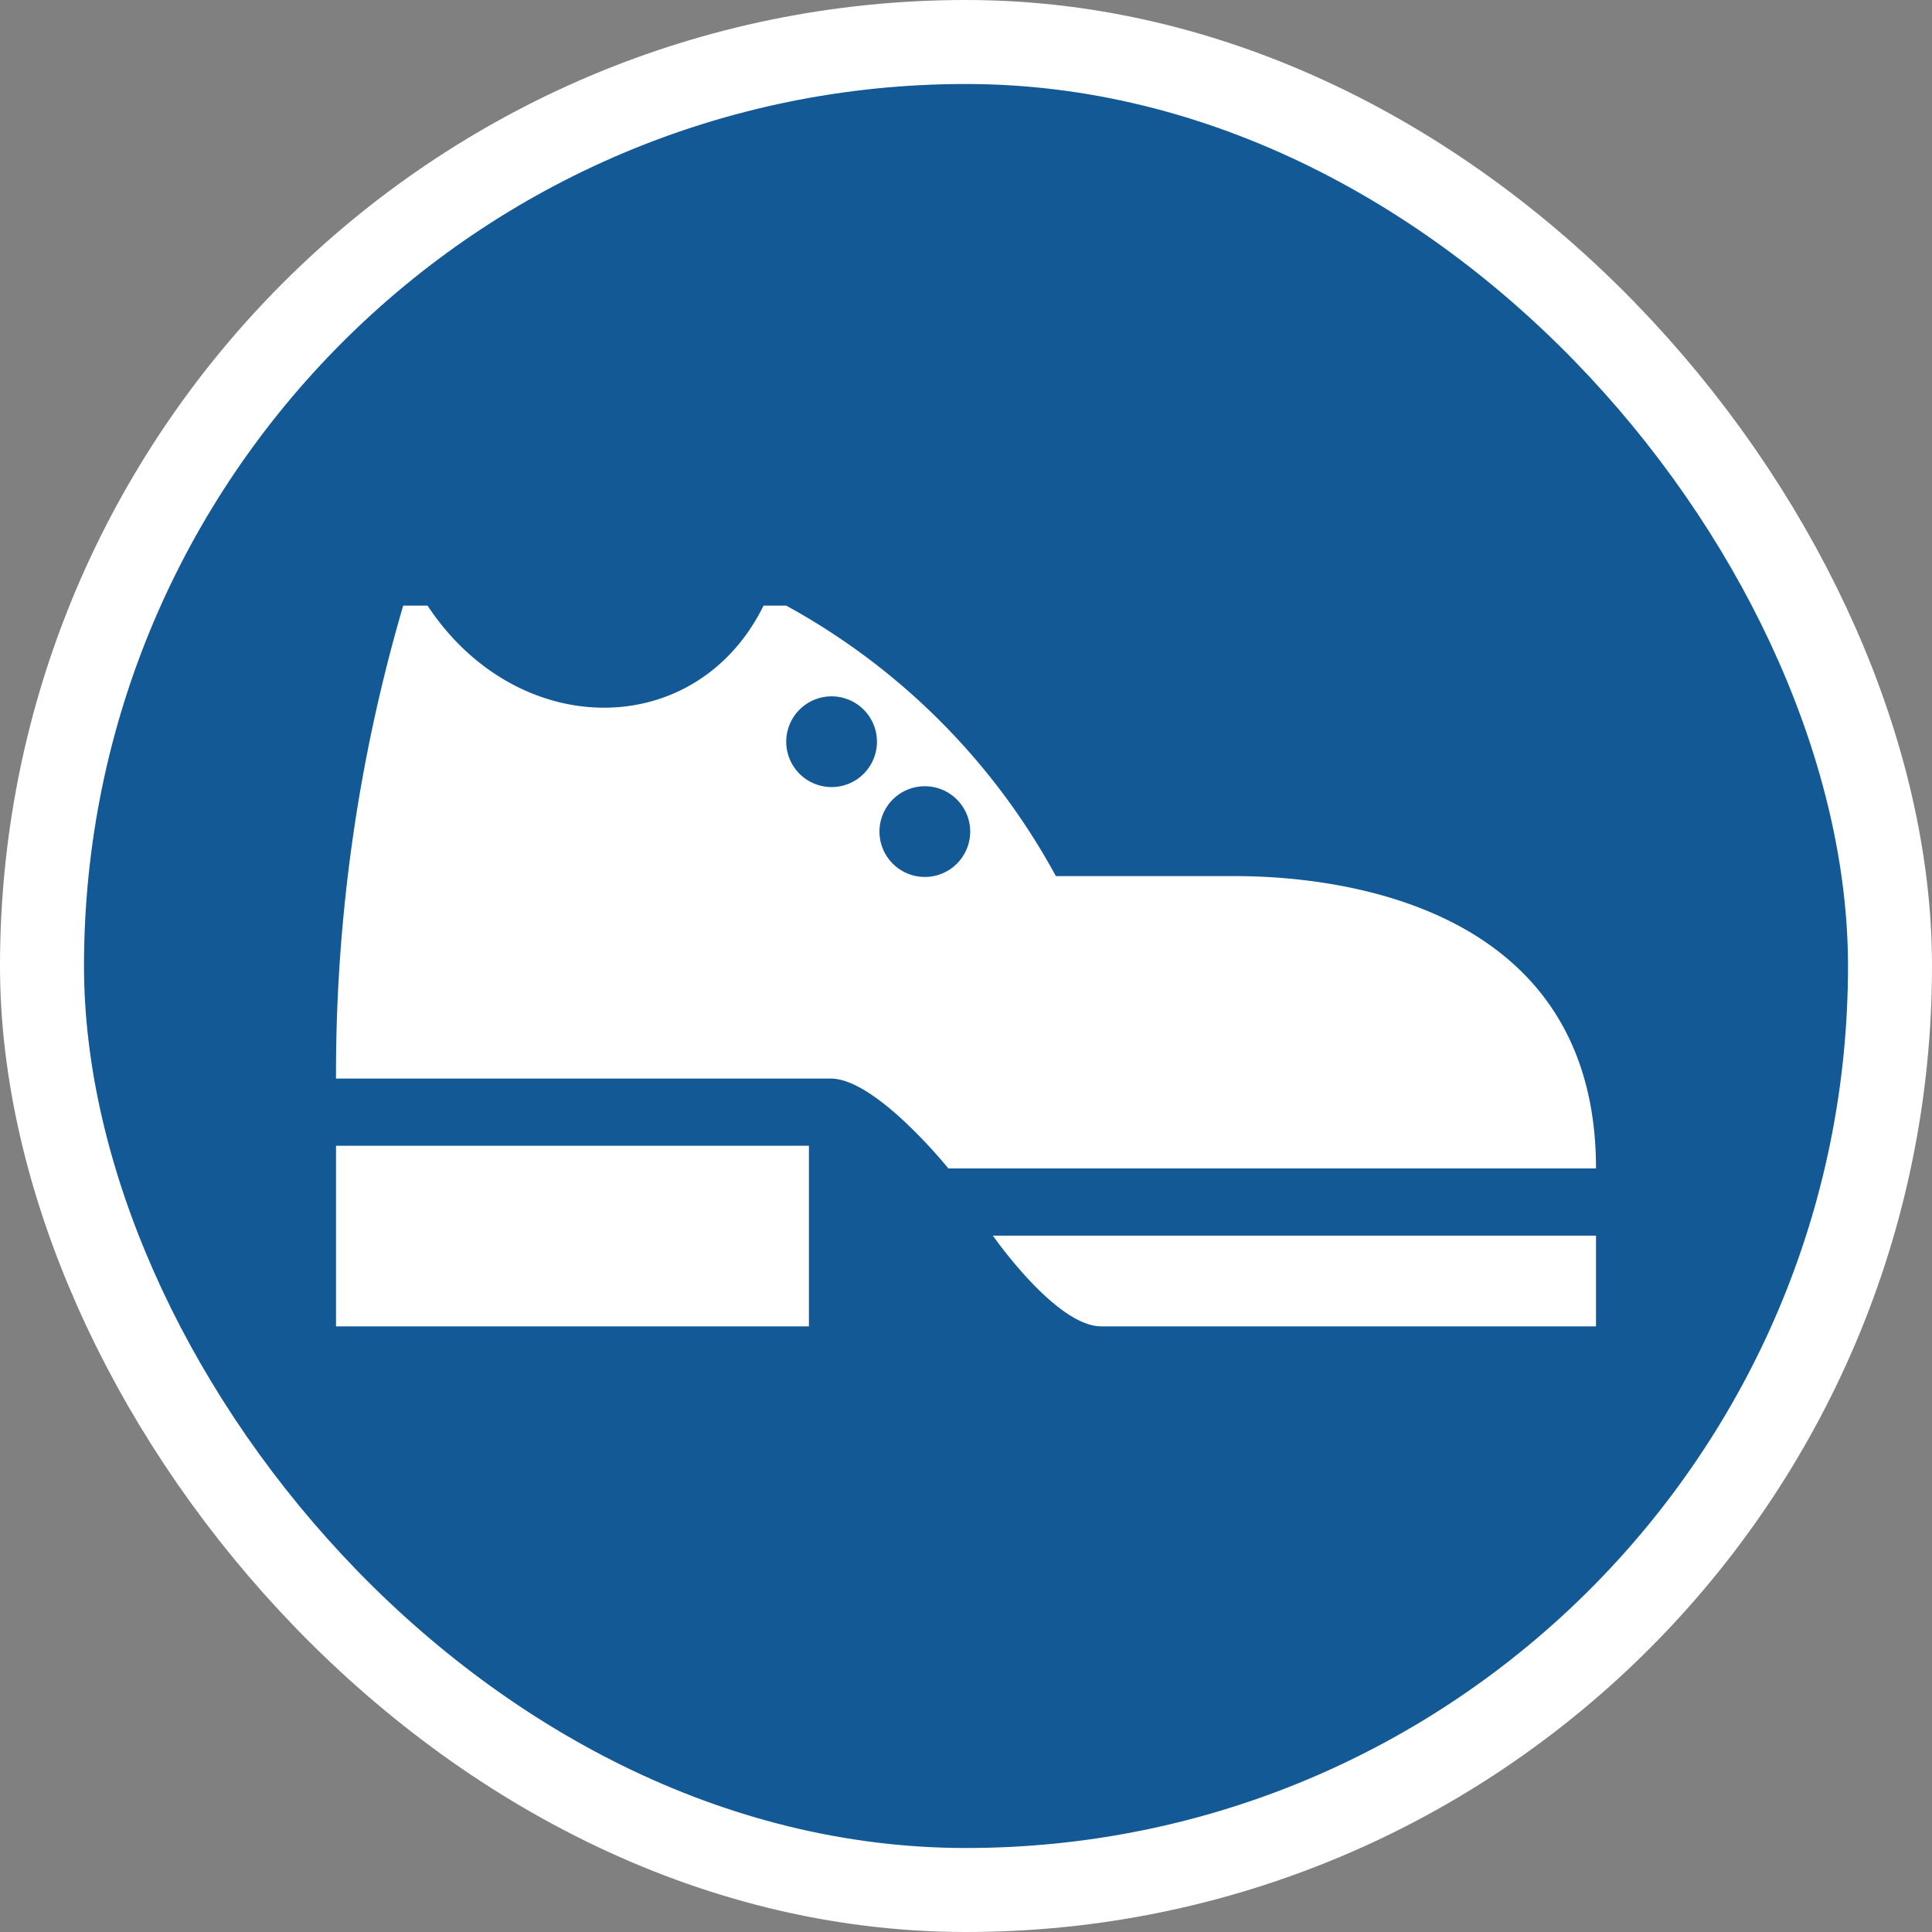 <svg xmlns="http://www.w3.org/2000/svg" viewBox="0 0 23 23" height="23" width="23"><rect x="0" y="0" width="23" height="23" fill="#808080" stroke="none"/><title>shoes_15.svg</title><rect fill="none" x="0" y="0" width="23" height="23"></rect><rect x="1" y="1" rx="10.5" ry="10.5" width="21" height="21" stroke="#ffffff" style="stroke-linejoin:round;stroke-miterlimit:4;" fill="#ffffff" stroke-width="2"></rect><rect x="1" y="1" width="21" height="21" rx="10.5" ry="10.5" fill="#125996"></rect><path fill="#fff" transform="translate(4 4)" d="M.8,3.21A19.8,19.8,0,0,0,0,8.84H5.89c.54,0,1.4,1.07,1.4,1.07H15c0-3.21-3.21-3.48-4.29-3.48H8.57A8.05,8.05,0,0,0,5.36,3.21H5.09c-.8,1.62-2.93,1.62-4,0ZM5.89,4.29a.54.54,0,1,1-.53.53A.54.54,0,0,1,5.89,4.29ZM7,5.36a.54.54,0,1,1-.53.53A.54.54,0,0,1,7,5.36ZM0,9.64v2.15H5.63V9.64Zm7.82,1.07s.75,1.08,1.29,1.08H15V10.71Z"></path></svg>